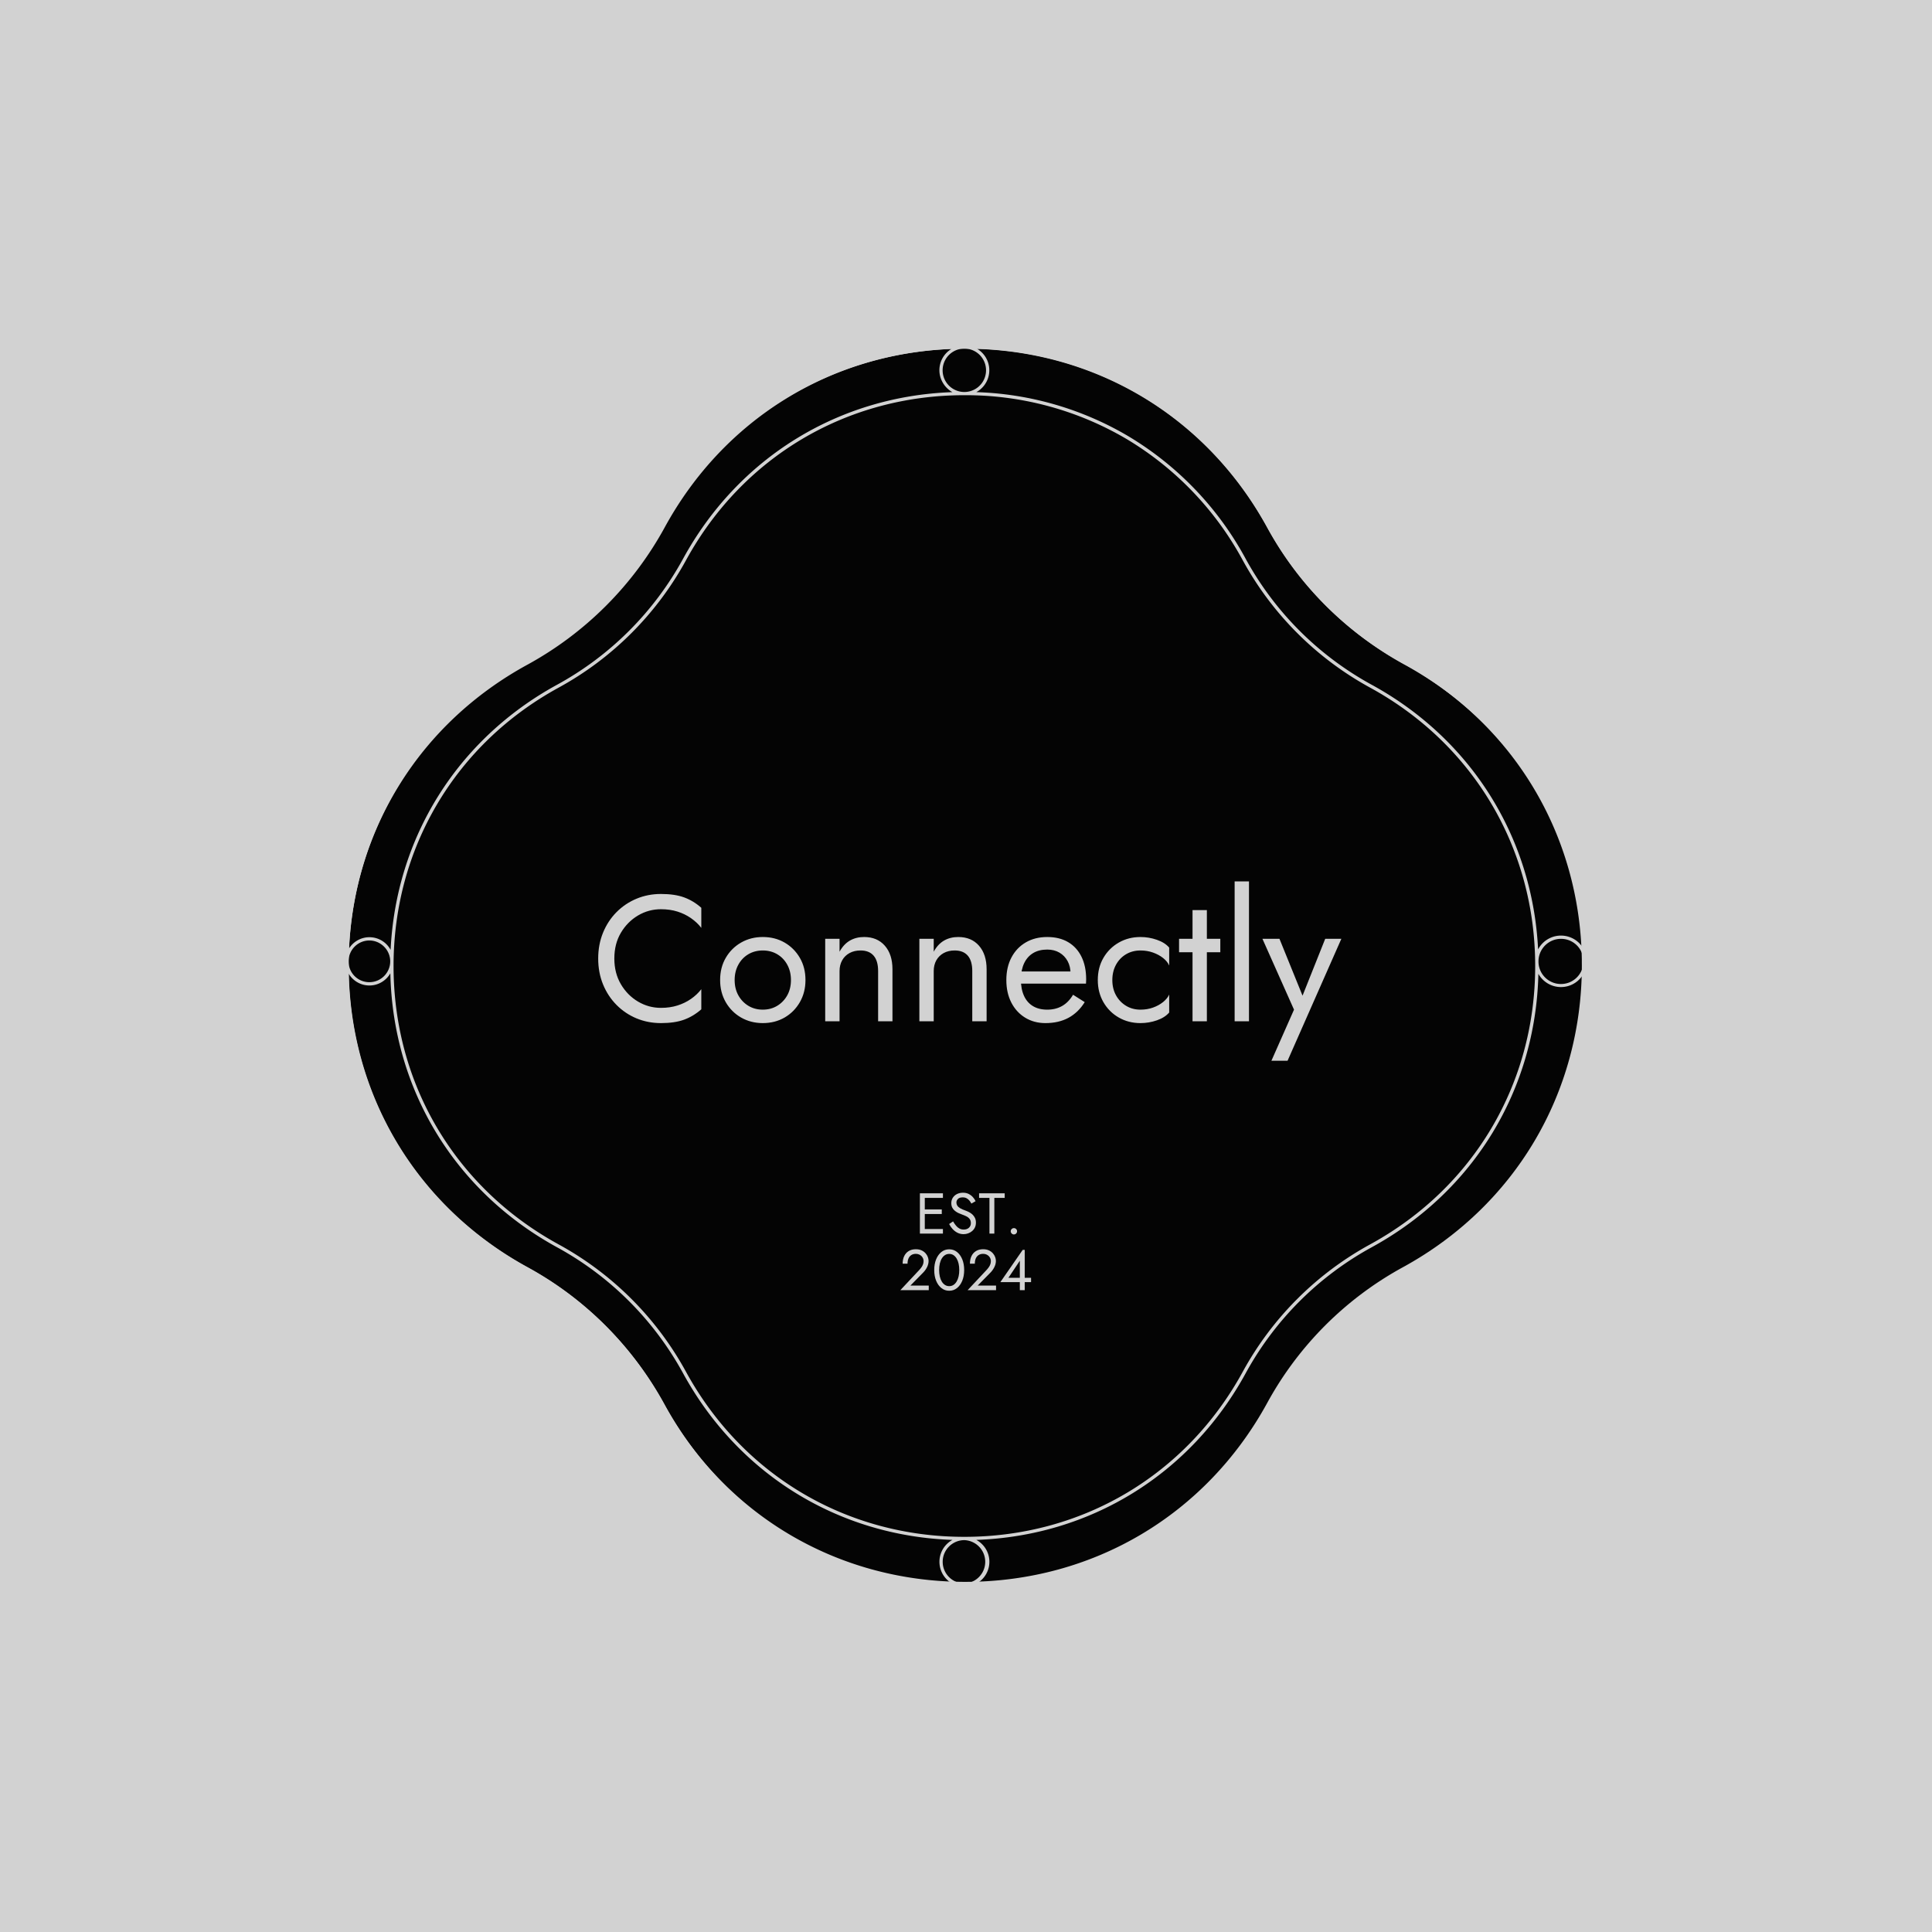 <svg xmlns="http://www.w3.org/2000/svg" xml:space="preserve" width="1500" height="1500" data-id="lg_VQDEbc0DdcWCwplNvi" data-version="1" viewBox="0 0 1500 1500"><path fill="#d2d2d2" stroke="transparent" d="M0 0h1500v1500H0z"/><g data-padding="20"><g transform="translate(-569.073 -569.073)scale(1.719)"><path fill="#040404" d="M1044.009 764.703v.415Zm-553.98.222v.222-.503Zm555.46.592v-1.184c-.932-56.61-30.991-106.441-80.852-133.703a153.9 153.9 0 0 1-61.213-61.213c-27.691-50.645-78.677-80.867-136.397-80.867h-.83c-57.38.296-108.01 30.459-135.567 80.867a153.9 153.9 0 0 1-61.213 61.213c-49.964 27.32-80.038 77.3-80.867 134.059v2.338c0 57.72 30.222 108.706 80.867 136.397a153.9 153.9 0 0 1 61.213 61.213c27.558 50.408 78.189 80.57 135.568 80.867h.829c57.705 0 108.706-30.222 136.397-80.867a153.9 153.9 0 0 1 61.213-61.213c50.645-27.691 80.867-78.677 80.867-136.397Zm-555.444-.37v-.503Zm553.964-.03v-.414Z"/><path fill="#d2d2d2" d="M1046.2 765.023v.418Zm-557.721.224v.223-.506Zm559.222.59v-1.192c-.94-56.992-31.201-107.16-81.4-134.606a154.96 154.96 0 0 1-61.626-61.627c-27.877-50.988-79.208-81.413-137.318-81.413h-.834c-57.768.298-108.74 30.664-136.484 81.413a154.96 154.96 0 0 1-61.627 61.627c-50.302 27.505-80.58 77.822-81.413 134.964v2.354c0 58.11 30.425 109.44 81.413 137.318a154.96 154.96 0 0 1 61.627 61.627c27.743 50.75 78.716 81.115 136.484 81.413h.834c58.095 0 109.44-30.425 137.318-81.413a154.96 154.96 0 0 1 61.627-61.627c50.988-27.877 81.413-79.208 81.413-137.318Zm-1.49-.402c-.054 5.604-4.64 10.103-10.244 10.05-5.604-.054-10.104-4.64-10.05-10.244 0-5.602 4.56-10.162 10.16-10.162 5.604 0 10.029 4.44 10.133 9.939ZM903.379 569.127a156 156 0 0 0 62.208 62.208c48.097 26.313 77.718 73.68 80.445 127.857a11.682 11.682 0 0 0-20.294.655c-2.503-50.645-30.187-94.928-75.14-119.513a143.04 143.04 0 0 1-56.964-56.962 144.53 144.53 0 0 0-53.03-55.34 143.8 143.8 0 0 0-68.6-19.875 11.25 11.25 0 0 0 .3-19.594c55.502 1.669 104.24 31.514 131.075 80.564m121.048 198.23c0 53.193-27.863 100.202-74.545 125.726a144.53 144.53 0 0 0-57.544 57.544c-25.524 46.682-72.533 74.545-125.726 74.545s-100.188-27.863-125.726-74.545a144.53 144.53 0 0 0-57.544-57.544c-46.682-25.524-74.545-72.533-74.545-125.726s27.863-100.188 74.545-125.726a144.53 144.53 0 0 0 57.544-57.544c25.538-46.682 72.533-74.545 125.726-74.545a143.04 143.04 0 0 1 73.233 19.773 143.04 143.04 0 0 1 52.493 54.772 144.53 144.53 0 0 0 57.544 57.544c46.682 25.538 74.545 72.533 74.545 125.726m-257.74-278.868a9.804 9.804 0 1 1-.18 0Zm-197.56 142.846a156 156 0 0 0 62.208-62.208c26.58-48.574 74.634-78.314 129.496-80.504a11.19 11.19 0 0 0-5.498 9.655c0 4.112 2.384 7.97 5.885 9.879-51.51 1.802-96.7 29.636-121.63 75.215a143.04 143.04 0 0 1-56.961 56.962c-45.013 24.615-72.712 69.002-75.156 119.722a10.877 10.877 0 0 0-18.79-.61c2.624-54.282 32.275-101.753 80.446-128.111M488.489 765.24v-.283c.149-5.051 4.29-9.134 9.387-9.134 5.095 0 9.416 4.232 9.416 9.417s-4.216 9.417-9.416 9.417-9.283-4.098-9.387-9.193Zm142.846 200.346a156 156 0 0 0-62.208-62.208c-49.497-27.073-79.432-76.452-80.61-132.595a10.877 10.877 0 0 0 18.835-.134c1.117 52.388 29.085 98.46 75.275 123.73a143.04 143.04 0 0 1 56.962 56.962c24.928 45.58 70.12 73.413 121.63 75.215a11.25 11.25 0 0 0-.388 19.534c-54.862-2.19-102.915-31.93-129.496-80.504m135.352 80.638h-.18c-5.348-.06-9.684-4.425-9.684-9.79s4.395-9.773 9.789-9.773a9.79 9.79 0 0 1 .075 19.563m198.9-142.846a156 156 0 0 0-62.208 62.208c-26.835 49.05-75.558 78.895-131.075 80.564a11.22 11.22 0 0 0-.298-19.594c51.51-1.803 96.7-29.636 121.629-75.215a143.04 143.04 0 0 1 56.962-56.962c46.13-25.226 74.083-71.208 75.275-123.507a11.667 11.667 0 0 0 20.309.135c-1.237 56.038-31.171 105.328-80.594 132.37"/><rect width="461.28" height="91.53" x="136.717" y="321.592" fill="none" rx="0" ry="0" transform="translate(400.51 400.03)"/><path fill="#d2d2d2" d="M608.517 763.977q0-6.64 2.95-11.62 2.96-4.98 7.74-7.82 4.78-2.83 10.37-2.83 4.05 0 7.41 1.05t6.11 2.96q2.76 1.9 4.7 4.41v-9.07q-3.56-3.16-7.78-4.7-4.21-1.54-10.44-1.54-5.92 0-11.06 2.15t-9.03 6.07q-3.89 3.93-6.08 9.28-2.18 5.34-2.18 11.66t2.18 11.67q2.19 5.34 6.08 9.27t9.03 6.08q5.14 2.14 11.06 2.14 6.23 0 10.44-1.54 4.22-1.54 7.78-4.69v-9.08q-1.94 2.51-4.7 4.42-2.75 1.9-6.11 2.95-3.36 1.06-7.41 1.06-5.59 0-10.37-2.84-4.78-2.83-7.74-7.85-2.95-5.03-2.95-11.59m47.78 9.72q0 5.59 2.55 10.01 2.55 4.41 6.92 6.92 4.38 2.51 9.8 2.51 5.51 0 9.85-2.51 4.33-2.51 6.88-6.92 2.55-4.42 2.55-10.01 0-5.67-2.55-10.04-2.55-4.38-6.88-6.89-4.34-2.51-9.85-2.51-5.42 0-9.8 2.51-4.37 2.51-6.92 6.89-2.55 4.37-2.55 10.04m6.56 0q0-3.89 1.66-6.92 1.66-3.04 4.53-4.74 2.88-1.7 6.52-1.7 3.65 0 6.52 1.7 2.88 1.7 4.54 4.74 1.66 3.03 1.66 6.92t-1.66 6.89q-1.66 2.99-4.54 4.74-2.87 1.74-6.52 1.74-3.64 0-6.52-1.74-2.87-1.75-4.53-4.74-1.66-3-1.66-6.89m64.8-4.05v22.68h6.48v-23.49q0-6.72-3.45-10.65-3.44-3.93-9.35-3.93-3.65 0-6.44 1.62-2.8 1.62-4.66 5.02v-5.83h-6.48v37.26h6.48v-22.68q0-2.75 1.18-4.86 1.17-2.1 3.32-3.28 2.14-1.17 4.98-1.17 3.89 0 5.91 2.35 2.03 2.35 2.03 6.96m42.52 0v22.68h6.48v-23.49q0-6.72-3.44-10.65t-9.36-3.93q-3.64 0-6.44 1.62-2.79 1.62-4.65 5.02v-5.83h-6.48v37.26h6.48v-22.68q0-2.75 1.17-4.86 1.18-2.1 3.32-3.28 2.15-1.17 4.98-1.17 3.89 0 5.92 2.35 2.02 2.35 2.02 6.96m33.05 23.49q5.99 0 10.41-2.39 4.41-2.39 7.33-7.08l-5.27-3.33q-2.02 3.41-4.94 5.07-2.91 1.66-6.72 1.66t-6.48-1.62-4.05-4.7-1.38-7.45q.08-4.3 1.5-7.25 1.42-2.96 4.05-4.54t6.36-1.58q3.16 0 5.51 1.38t3.68 3.81q1.34 2.43 1.34 5.75 0 .56-.24 1.42-.25.85-.49 1.25l2.59-3.73h-26.73v5.51h31.84q0-.16.04-.77.04-.6.04-1.17 0-5.91-2.11-10.21-2.11-4.29-6.03-6.6-3.93-2.31-9.44-2.31t-9.68 2.43-6.48 6.81q-2.31 4.37-2.31 10.2 0 5.75 2.23 10.13 2.23 4.37 6.24 6.84t9.19 2.47m30.21-19.44q0-3.89 1.66-6.92 1.66-3.04 4.54-4.74 2.87-1.7 6.52-1.7 3 0 5.63.93t4.58 2.47q1.94 1.54 2.75 3.4v-8.1q-1.94-2.27-5.55-3.52-3.6-1.26-7.41-1.26-5.43 0-9.8 2.51-4.38 2.51-6.93 6.89-2.55 4.37-2.55 10.04 0 5.59 2.55 10.01 2.55 4.41 6.93 6.92 4.37 2.51 9.8 2.51 3.81 0 7.41-1.25 3.61-1.26 5.55-3.53v-8.1q-.81 1.79-2.75 3.37-1.95 1.57-4.58 2.51-2.63.93-5.63.93-3.65 0-6.52-1.74-2.88-1.75-4.54-4.74-1.66-3-1.66-6.89m48.77-18.63h-18.63v6.08h18.63Zm-6.07-12.96h-6.48v50.22h6.48Zm19.02-12.96h-6.48v63.18h6.48Zm17.42 81 24.3-55.08h-7.29l-11.5 28.84 2.67.32-11.83-29.16h-7.69l14.26 32-10.21 23.08Z"/><rect width="62.601" height="54.941" x="336.056" y="339.887" fill="none" rx="0" ry="0" transform="translate(400.5 525.96)"/><path fill="#d2d2d2" d="M747.747 886.127v2.08h9.18v-2.08Zm0-16.12v2.08h9.18v-2.08Zm0 7.28v2.08h8.66v-2.08Zm.99-7.28h-2.21v18.2h2.21Zm12.77 12.69-1.77 1.19q.6 1.2 1.55 2.25t2.21 1.69 2.74.64q1.1 0 2.1-.37 1-.36 1.79-1.04.79-.67 1.25-1.63.45-.97.45-2.16 0-1.25-.44-2.15-.44-.89-1.13-1.53t-1.49-1.05q-.81-.42-1.54-.68-1.58-.55-2.51-1.1-.92-.56-1.31-1.2t-.39-1.39q0-.89.68-1.6.67-.72 2.15-.72 1.07 0 1.81.42t1.26 1.07.86 1.32l1.9-1.09q-.44-.96-1.22-1.83t-1.89-1.43q-1.1-.56-2.59-.56-1.53 0-2.73.61-1.19.61-1.87 1.68-.67 1.06-.67 2.41 0 1.25.48 2.11t1.23 1.44q.76.59 1.59.97.83.37 1.51.61 1.04.36 1.96.82.92.45 1.49 1.18.58.73.58 1.95 0 1.25-.89 2.05-.88.81-2.34.81-1.09 0-1.95-.47t-1.54-1.3q-.69-.83-1.32-1.92m11.75-12.69v2.08h4.68v16.12h2.21v-16.12h4.68v-2.08Zm14.29 17.16q0 .57.43 1t1 .43q.6 0 1.02-.43.41-.43.41-1 0-.6-.41-1.02-.42-.41-1.02-.41-.57 0-1 .41-.43.42-.43 1.02m-41.26 17.42-8.6 9.18h12.84v-2.08h-8.29l5.79-5.9q1.07-1.09 1.75-2.47.67-1.38.67-2.78 0-.84-.34-1.75-.33-.91-1.04-1.7-.7-.79-1.79-1.3t-2.6-.51q-1.87 0-3.21.82t-2.04 2.29-.7 3.42h2.21q0-1.38.44-2.38t1.29-1.53q.84-.54 2.01-.54.83 0 1.48.29t1.11.75q.45.47.69 1.04.23.58.23 1.17 0 .73-.22 1.39-.22.67-.65 1.3-.43.64-1.03 1.29m8.92.08q0-1.59.31-2.93.31-1.33.91-2.31.6-.97 1.45-1.51.84-.53 1.88-.53 1.07 0 1.9.53.83.54 1.43 1.51.6.98.91 2.31.31 1.34.31 2.93t-.31 2.92q-.31 1.34-.91 2.32-.6.97-1.43 1.51-.83.53-1.9.53-1.04 0-1.88-.53-.85-.54-1.45-1.51-.6-.98-.91-2.32-.31-1.33-.31-2.92m-2.21 0q0 2.73.86 4.84.86 2.1 2.38 3.31t3.52 1.21 3.52-1.21 2.38-3.31q.86-2.11.86-4.84t-.86-4.84q-.86-2.1-2.38-3.31t-3.52-1.21-3.52 1.21-2.38 3.31q-.86 2.11-.86 4.84m23.69-.08-8.61 9.18h12.84v-2.08h-8.29l5.8-5.9q1.06-1.09 1.74-2.47t.68-2.78q0-.84-.34-1.75t-1.04-1.7-1.8-1.3q-1.09-.51-2.6-.51-1.87 0-3.21.82t-2.04 2.29-.7 3.42h2.21q0-1.38.44-2.38t1.29-1.53q.84-.54 2.01-.54.84 0 1.49.29t1.1.75q.46.47.69 1.04.23.58.23 1.17 0 .73-.22 1.39-.22.67-.65 1.3-.43.64-1.02 1.29m16.27-9.02-10.09 14.56h13.86v-1.95h-10.22l5.15-7.7v13.29h2.21v-18.2Z"/></g><path fill="transparent" stroke="transparent" stroke-width="1.783" d="M250 250h1000v1000H250z"/></g></svg>